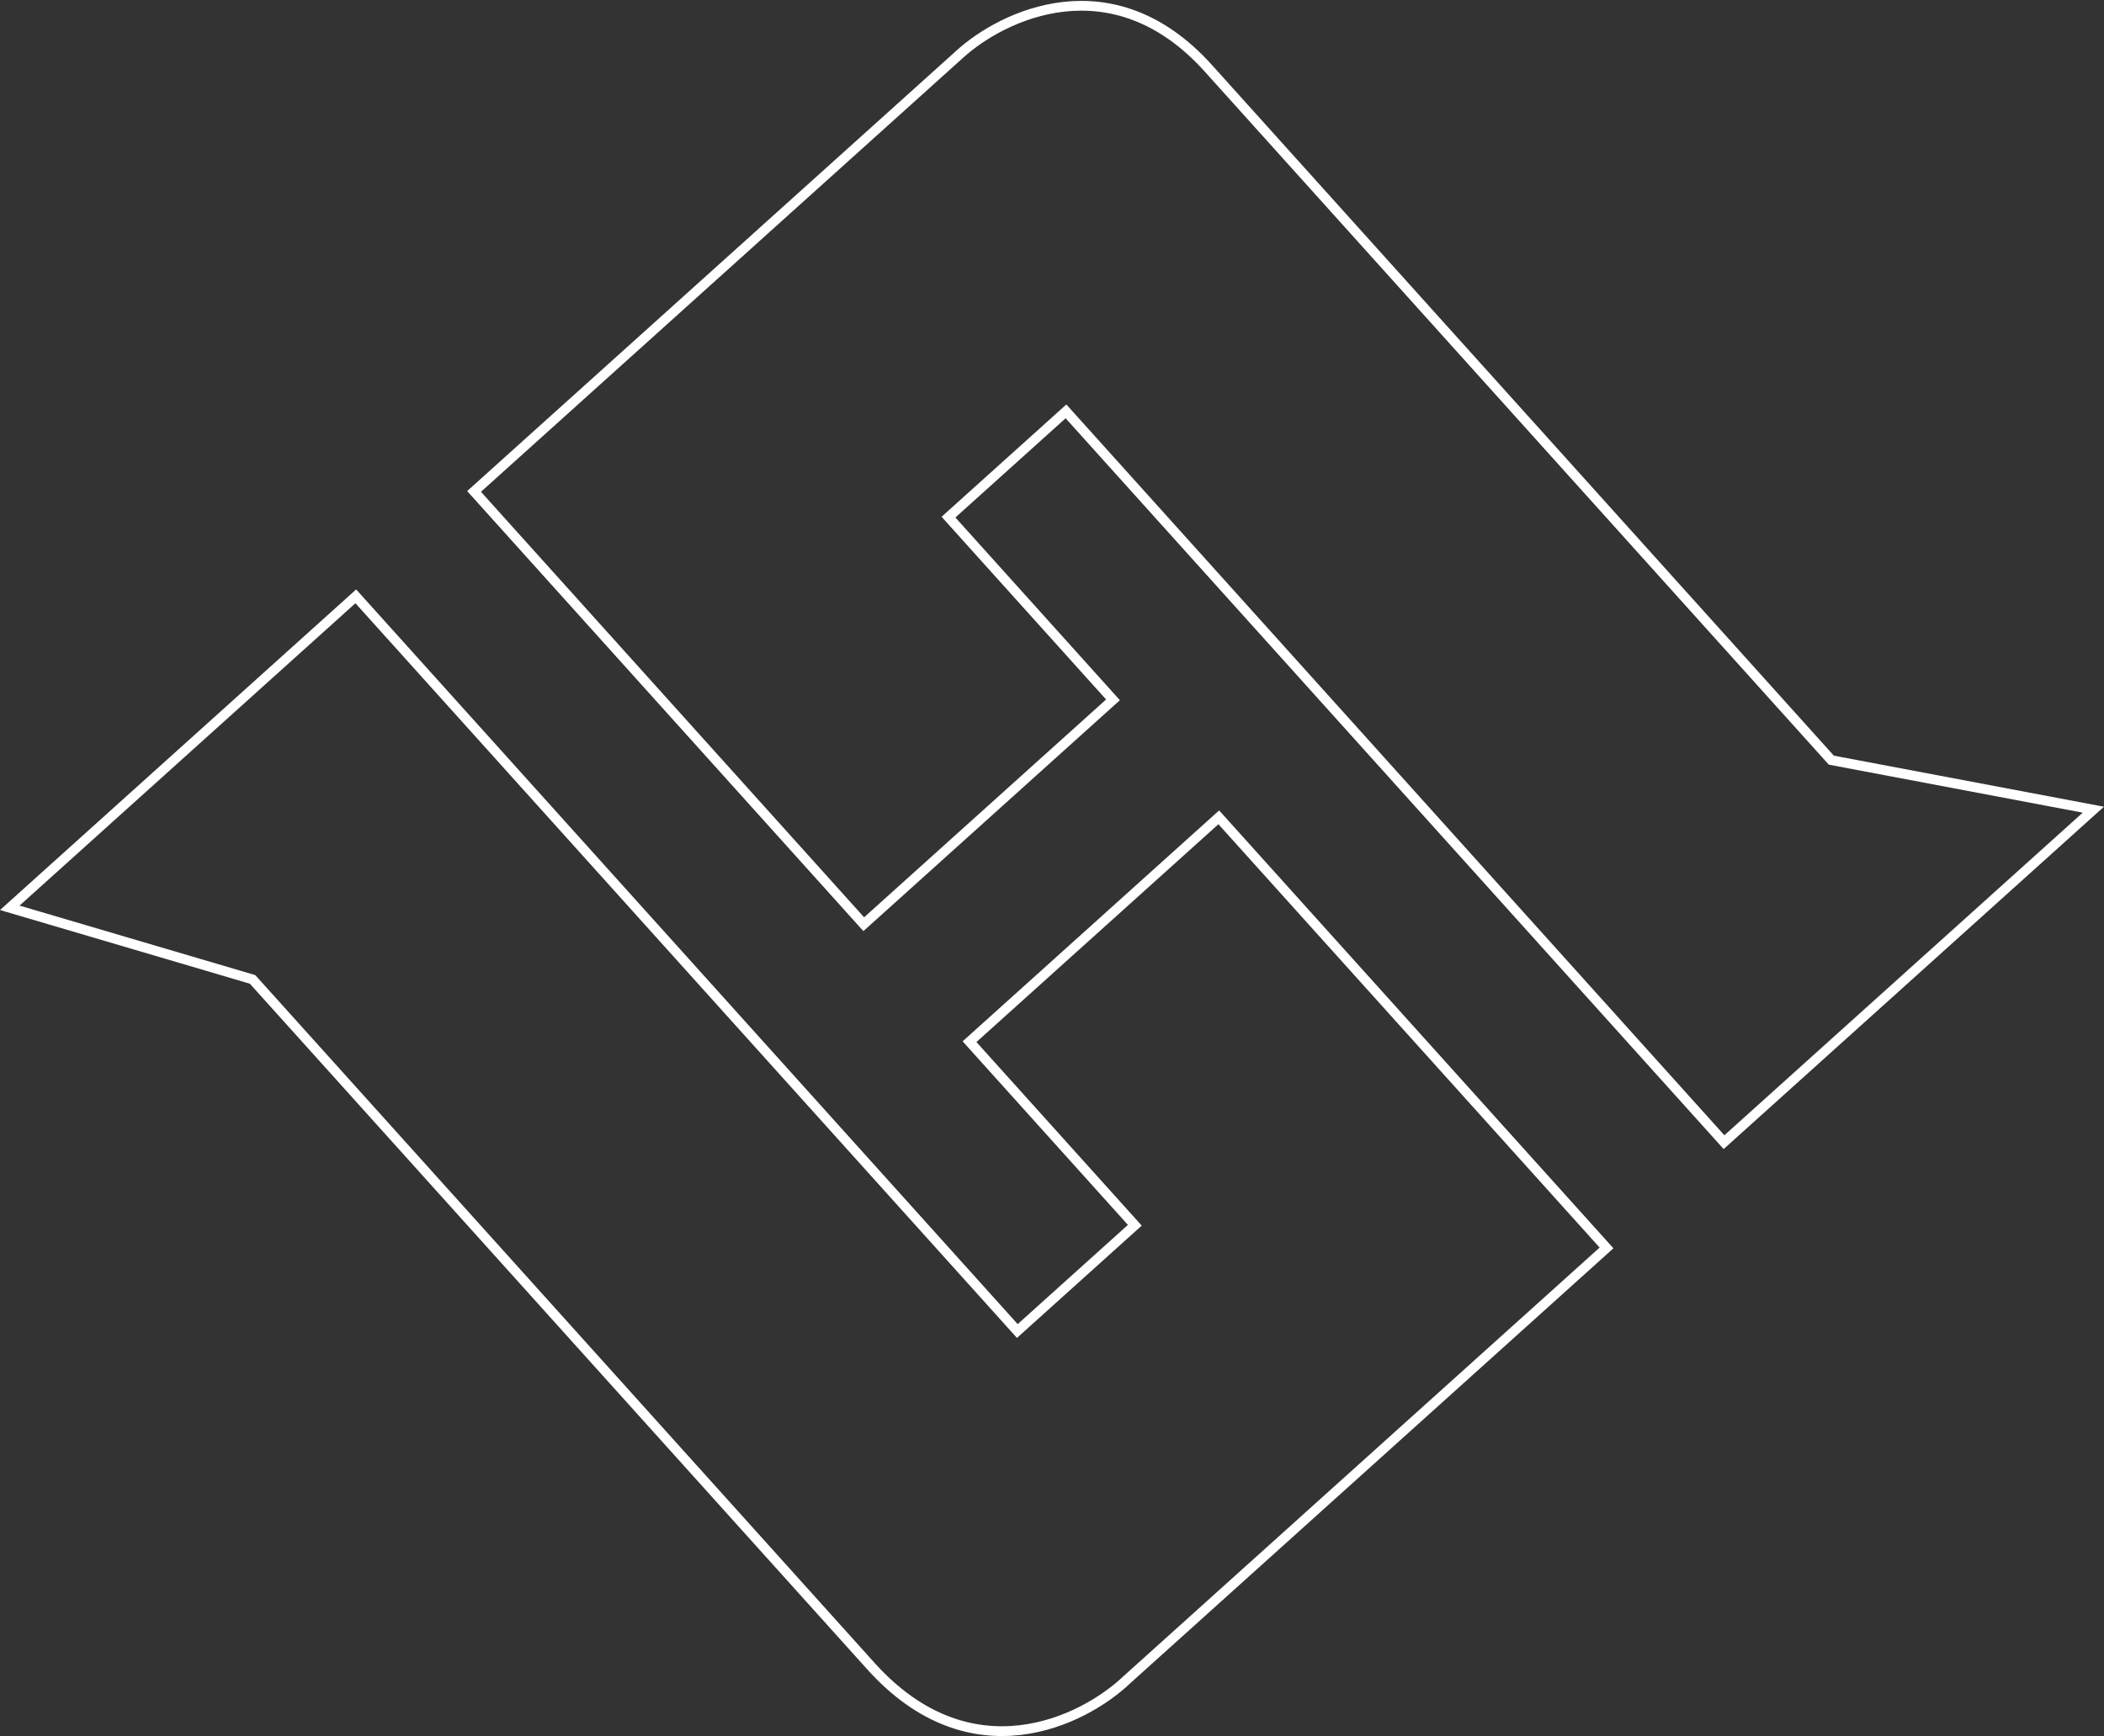 <svg width="1076" height="888" viewBox="0 0 1076 888" fill="none" xmlns="http://www.w3.org/2000/svg">
<rect x="0" y="0" width="1076" height="888" fill="#333333" stroke="none"/>
<path d="M181.953 305.01L5.003 464.322L129.159 500.933L445.395 852.182C496.471 908.912 553.996 880.399 576.374 859.052L821.585 638.283L623.291 418.034L495.825 532.795L580.354 626.682L520.266 680.78L181.953 305.01Z" stroke="white" stroke-width="5"/>
<path d="M242.438 251.353L441.727 472.707L569.193 357.947L485.062 264.501L545.15 210.403L881.673 584.185L1070.55 414.133L936.544 388.792L617.921 34.892C568.914 -19.541 512.421 7.749 490.301 28.198L242.438 251.353Z" stroke="white" stroke-width="5"/>
</svg>
